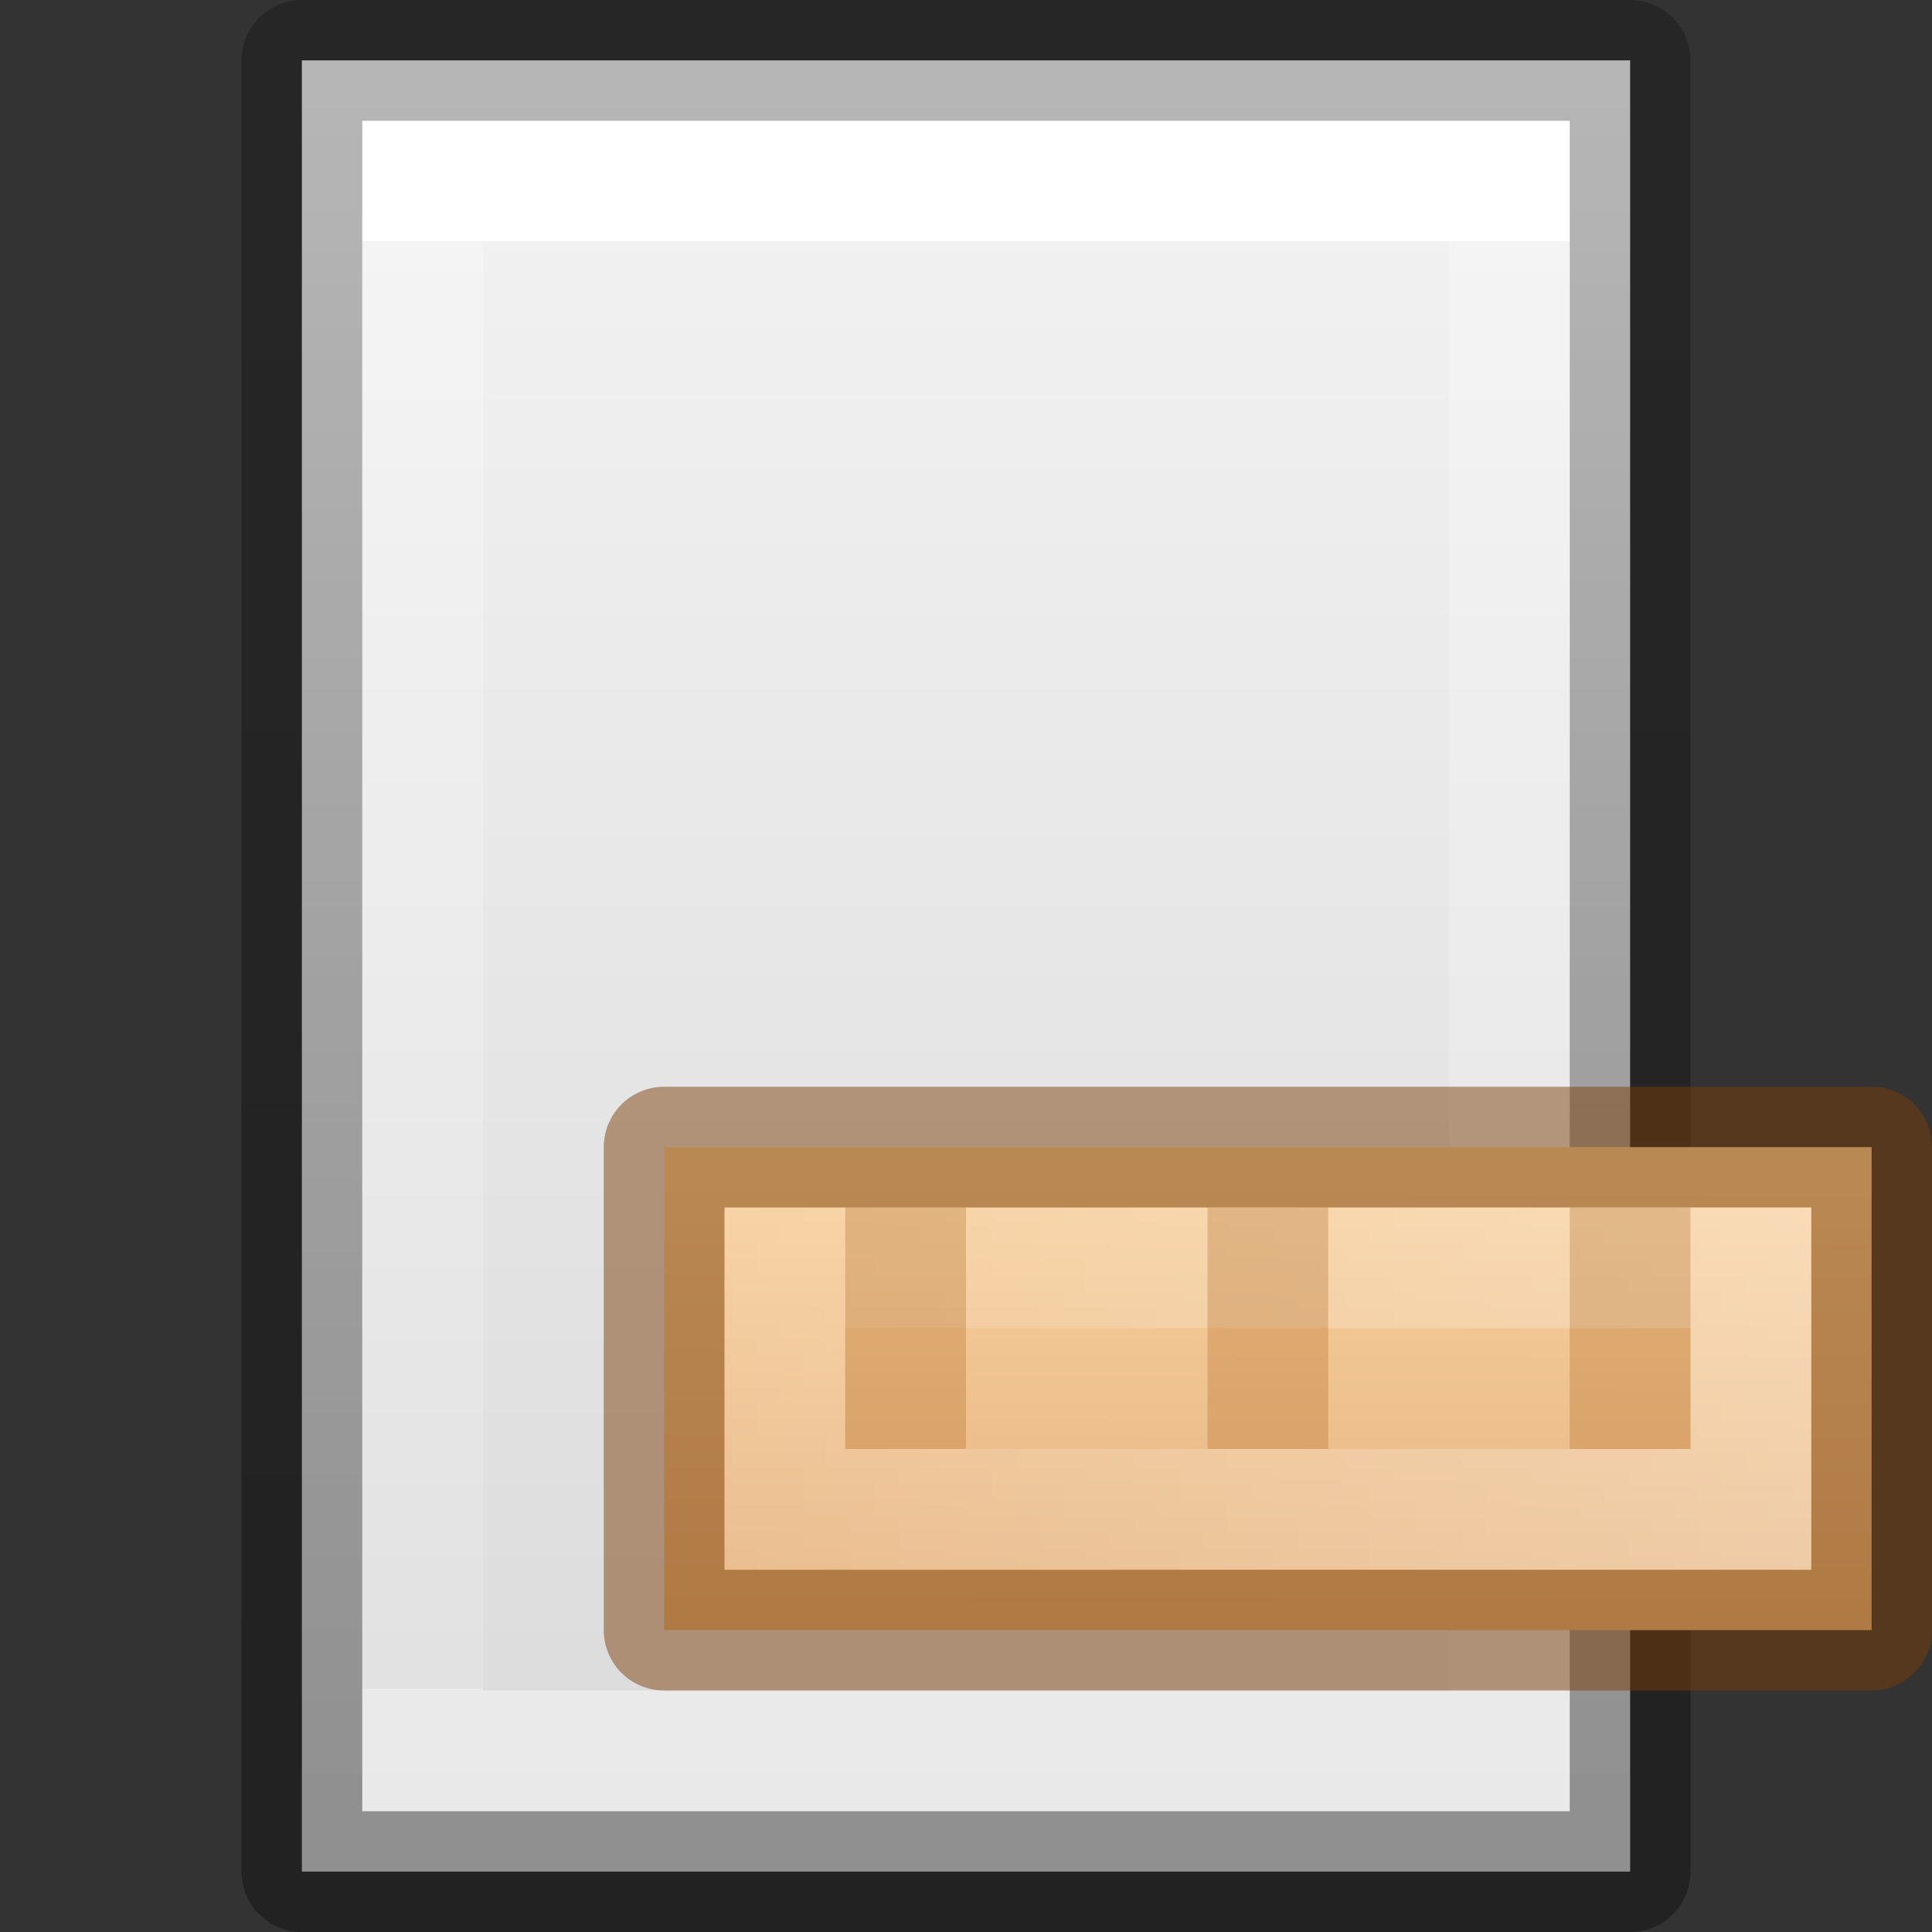 <svg viewBox="0 0 16 16" xmlns="http://www.w3.org/2000/svg" xmlns:xlink="http://www.w3.org/1999/xlink"><rect x="0" y="0" width="16" height="16" fill="#333333" stroke="none"/><linearGradient id="a" gradientTransform="matrix(0 .333 -.864 0 28.752 -116.664)" gradientUnits="userSpaceOnUse" x1="384" x2="384" y1="9" y2="32"><stop offset="0" stop-color="#fff"/><stop offset="1" stop-color="#fff" stop-opacity="0"/></linearGradient><linearGradient id="b" gradientTransform="matrix(.254 0 0 .305 19.13 -.685)" gradientUnits="userSpaceOnUse" x1="-51.786" x2="-51.786" y1="50.786" y2="2.906"><stop offset="0" stop-opacity=".34"/><stop offset="1" stop-opacity=".247"/></linearGradient><linearGradient id="c" gradientTransform="matrix(.243 0 0 .351 2.162 -.432)" gradientUnits="userSpaceOnUse" x1="24" x2="24" y1="6.923" y2="41.077"><stop offset="0" stop-color="#fff"/><stop offset="0" stop-color="#fff" stop-opacity=".235"/><stop offset="1" stop-color="#fff" stop-opacity=".157"/><stop offset="1" stop-color="#fff" stop-opacity=".392"/></linearGradient><linearGradient id="d" gradientTransform="matrix(.314 0 0 .326 .457 -.322)" gradientUnits="userSpaceOnUse" x1="25.132" x2="25.132" y1=".985" y2="47.013"><stop offset="0" stop-color="#f4f4f4"/><stop offset="1" stop-color="#dbdbdb"/></linearGradient><linearGradient id="e" gradientTransform="matrix(.5 0 0 .877 -186.694 -29.013)" gradientUnits="userSpaceOnUse" x1="379.71" x2="388.255" y1="24.074" y2="24.113"><stop offset="0" stop-color="#fad4a1"/><stop offset="1" stop-color="#e6b481"/></linearGradient><path d="m12.5 14.5h-9v-13h9z" fill="none" stroke="#fff" stroke-linecap="round"/><path d="m2.5.5h11v15h-11z" fill="url(#d)" stroke-width="1.086"/><path d="m12.5 14.5h-9v-13h9z" fill="none" stroke="url(#c)" stroke-linecap="round"/><path d="m2.5.5h11v15h-11z" fill="none" stroke="url(#b)" stroke-linejoin="round"/><path d="m3.5-12.5h4v10h-4z" fill="url(#e)" stroke="#783f07" stroke-linejoin="round" stroke-opacity=".49" transform="matrix(0 1 -1 0 3 6)"/><path d="m14.5 10.5v2h-8v-2z" fill="none" opacity=".4" stroke="url(#a)"/><path d="m7 10h1v2h-1zm3 0h1v2h-1zm3 0h1v2h-1z" fill="#a1550a" fill-opacity=".251"/></svg>